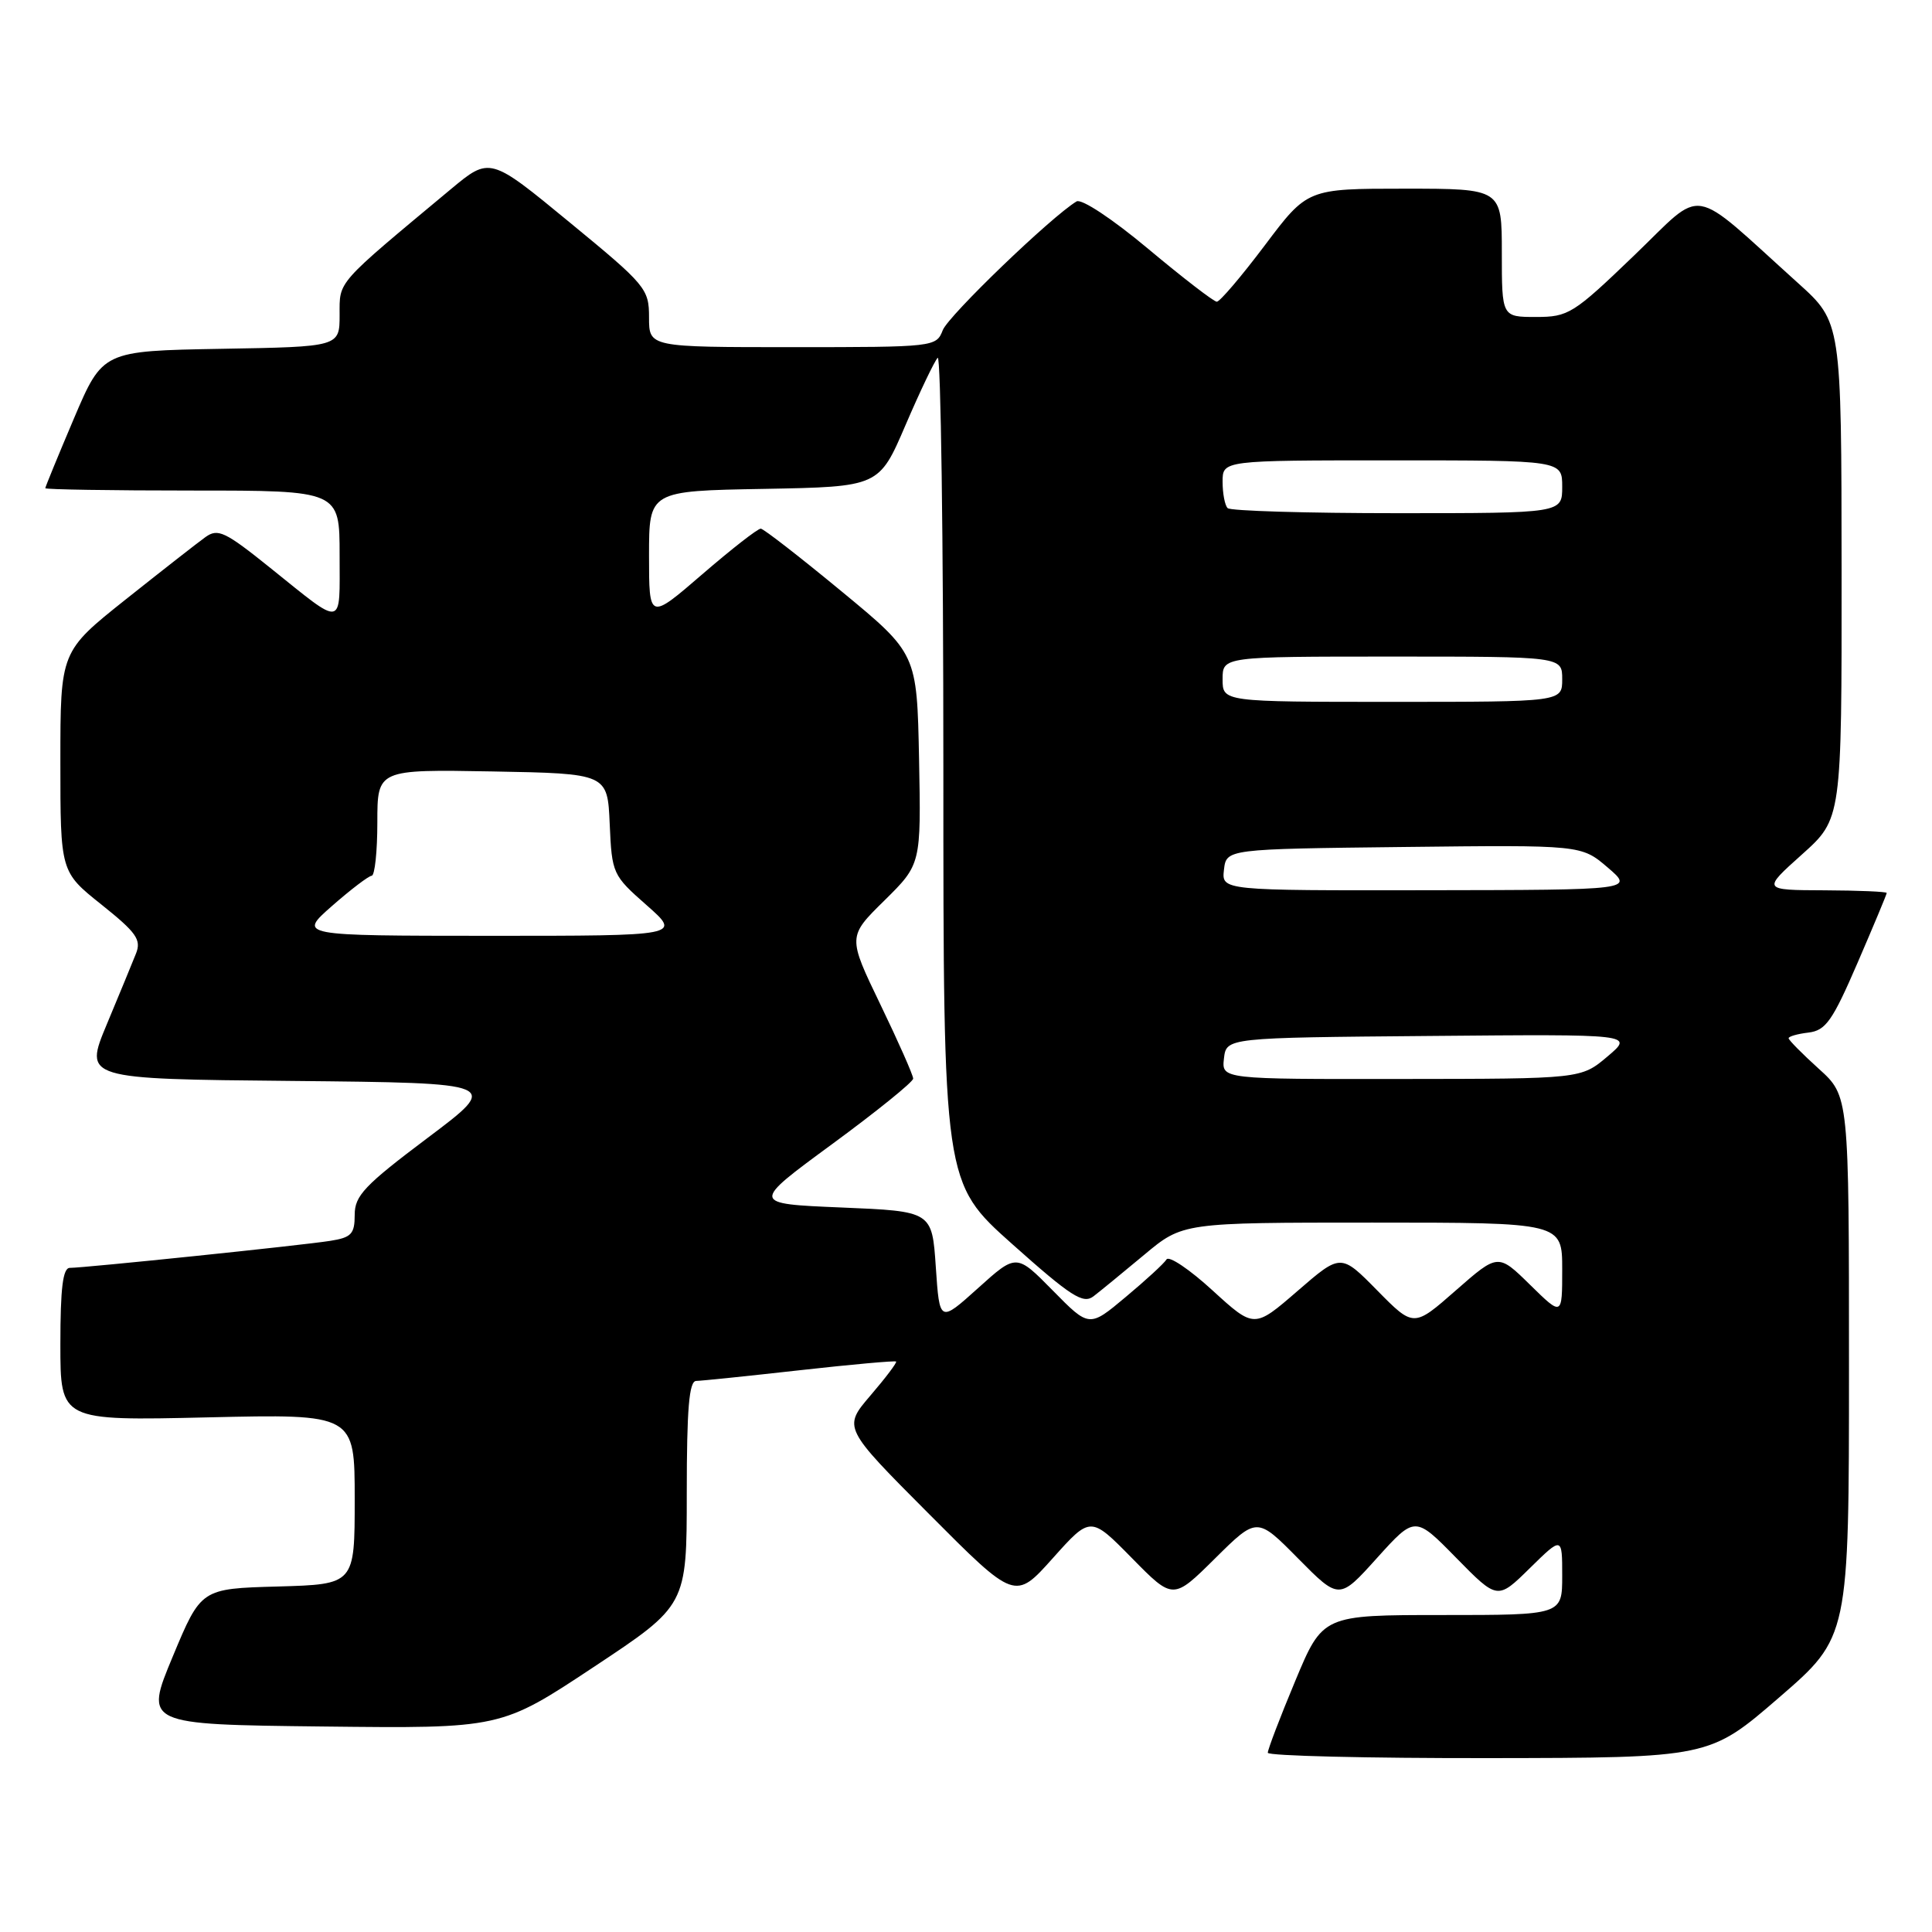 <?xml version="1.0" encoding="UTF-8" standalone="no"?>
<!DOCTYPE svg PUBLIC "-//W3C//DTD SVG 1.1//EN" "http://www.w3.org/Graphics/SVG/1.1/DTD/svg11.dtd" >
<svg xmlns="http://www.w3.org/2000/svg" xmlns:xlink="http://www.w3.org/1999/xlink" version="1.1" viewBox="0 0 256 256">
 <g >
 <path fill="currentColor"
d=" M 235.75 224.92 C 245.00 216.92 245.00 216.92 245.00 181.07 C 245.00 145.23 245.00 145.23 241.00 141.62 C 238.80 139.63 237.00 137.81 237.00 137.57 C 237.00 137.33 238.19 136.99 239.64 136.82 C 241.92 136.54 242.81 135.28 246.14 127.57 C 248.26 122.66 250.00 118.50 250.00 118.32 C 250.00 118.15 246.29 117.99 241.75 117.97 C 233.50 117.94 233.50 117.94 238.77 113.22 C 244.04 108.50 244.04 108.50 244.02 75.60 C 244.00 42.69 244.00 42.69 238.25 37.51 C 223.61 24.32 226.04 24.73 216.50 33.88 C 208.47 41.60 207.82 42.00 203.52 42.00 C 199.00 42.00 199.00 42.00 199.00 33.50 C 199.00 25.00 199.00 25.00 186.12 25.00 C 173.24 25.00 173.24 25.00 167.60 32.50 C 164.49 36.63 161.63 39.99 161.23 39.98 C 160.83 39.97 156.74 36.82 152.15 32.98 C 147.39 29.00 143.31 26.30 142.65 26.69 C 139.33 28.68 125.68 41.81 124.92 43.75 C 124.06 45.97 123.83 46.00 105.02 46.00 C 86.00 46.00 86.00 46.00 86.00 42.06 C 86.00 38.26 85.60 37.78 75.45 29.44 C 64.91 20.76 64.91 20.76 59.70 25.10 C 44.42 37.83 45.00 37.17 45.00 41.72 C 45.00 45.95 45.00 45.95 29.30 46.22 C 13.61 46.50 13.61 46.50 9.80 55.44 C 7.71 60.36 6.00 64.53 6.00 64.69 C 6.00 64.86 14.77 65.00 25.50 65.00 C 45.00 65.00 45.00 65.00 45.00 73.56 C 45.00 83.31 45.69 83.18 35.79 75.23 C 29.82 70.43 28.87 69.98 27.22 71.17 C 26.20 71.90 21.46 75.61 16.68 79.41 C 8.00 86.32 8.00 86.32 8.00 100.92 C 8.00 115.52 8.00 115.52 13.44 119.86 C 18.08 123.57 18.75 124.51 18.02 126.35 C 17.55 127.53 15.81 131.76 14.15 135.73 C 11.13 142.97 11.13 142.97 38.73 143.23 C 66.34 143.50 66.34 143.50 56.67 150.77 C 48.29 157.07 47.00 158.43 47.00 160.97 C 47.00 163.51 46.56 163.98 43.75 164.42 C 40.08 165.01 11.17 168.00 9.25 168.00 C 8.33 168.00 8.00 170.69 8.00 178.13 C 8.00 188.26 8.00 188.26 27.50 187.81 C 47.00 187.36 47.00 187.36 47.00 198.65 C 47.00 209.93 47.00 209.93 36.82 210.22 C 26.64 210.50 26.64 210.50 22.89 219.50 C 19.14 228.50 19.14 228.50 42.75 228.77 C 66.37 229.04 66.37 229.04 78.68 220.88 C 91.00 212.72 91.00 212.72 91.00 197.86 C 91.00 186.65 91.31 182.99 92.25 182.98 C 92.94 182.97 99.12 182.33 106.00 181.56 C 112.87 180.79 118.61 180.28 118.74 180.41 C 118.88 180.54 117.35 182.57 115.34 184.91 C 111.70 189.17 111.70 189.17 123.10 200.61 C 134.50 212.06 134.50 212.06 139.50 206.47 C 144.50 200.88 144.50 200.88 149.97 206.44 C 155.44 212.01 155.44 212.01 161.00 206.50 C 166.56 200.99 166.56 200.99 172.00 206.50 C 177.45 212.01 177.45 212.01 182.47 206.43 C 187.50 200.86 187.50 200.86 192.96 206.43 C 198.43 212.00 198.43 212.00 202.71 207.79 C 207.00 203.58 207.00 203.58 207.00 208.79 C 207.00 214.00 207.00 214.00 191.14 214.00 C 175.27 214.00 175.27 214.00 171.62 222.75 C 169.61 227.56 167.98 231.84 167.99 232.25 C 167.99 232.66 181.16 232.98 197.25 232.96 C 226.50 232.92 226.50 232.92 235.75 224.92 Z  M 139.51 171.01 C 134.68 166.10 134.68 166.10 129.59 170.69 C 124.50 175.27 124.50 175.27 124.00 167.89 C 123.50 160.50 123.50 160.50 111.50 160.00 C 99.50 159.50 99.50 159.50 110.25 151.61 C 116.16 147.27 121.00 143.36 121.00 142.92 C 121.00 142.47 119.05 138.06 116.66 133.11 C 112.32 124.11 112.32 124.11 117.19 119.32 C 122.05 114.52 122.05 114.52 121.78 100.56 C 121.50 86.60 121.50 86.60 111.50 78.35 C 106.00 73.81 101.19 70.07 100.81 70.05 C 100.43 70.02 96.94 72.74 93.06 76.09 C 86.00 82.18 86.00 82.18 86.00 73.61 C 86.00 65.05 86.00 65.05 101.24 64.78 C 116.48 64.50 116.48 64.50 119.99 56.32 C 121.92 51.83 123.84 47.81 124.25 47.41 C 124.66 47.00 125.00 71.43 125.00 101.69 C 125.00 156.71 125.00 156.71 134.14 164.86 C 141.92 171.80 143.52 172.82 144.89 171.77 C 145.78 171.09 148.80 168.61 151.61 166.27 C 156.72 162.00 156.72 162.00 181.86 162.00 C 207.00 162.00 207.00 162.00 207.00 168.21 C 207.00 174.42 207.00 174.42 202.75 170.25 C 198.50 166.08 198.50 166.08 192.91 170.98 C 187.32 175.89 187.32 175.89 182.49 170.99 C 177.67 166.09 177.67 166.09 171.93 171.06 C 166.19 176.03 166.19 176.03 160.67 170.99 C 157.64 168.21 154.89 166.36 154.57 166.88 C 154.26 167.40 151.82 169.64 149.16 171.86 C 144.33 175.91 144.33 175.91 139.51 171.01 Z  M 162.18 140.25 C 162.50 137.50 162.50 137.50 189.50 137.27 C 216.50 137.03 216.50 137.03 213.00 139.99 C 209.50 142.95 209.50 142.95 185.68 142.97 C 161.87 143.00 161.87 143.00 162.18 140.25 Z  M 44.00 120.04 C 46.48 117.86 48.84 116.07 49.25 116.04 C 49.66 116.02 50.00 112.84 50.00 108.97 C 50.00 101.95 50.00 101.95 65.25 102.22 C 80.50 102.50 80.50 102.50 80.79 109.20 C 81.08 115.78 81.18 115.98 85.69 119.95 C 90.28 124.00 90.28 124.00 64.89 124.00 C 39.50 123.99 39.50 123.99 44.00 120.04 Z  M 162.18 115.25 C 162.50 112.50 162.50 112.50 186.02 112.23 C 209.53 111.96 209.53 111.96 213.02 114.94 C 216.50 117.92 216.50 117.92 189.18 117.96 C 161.87 118.00 161.87 118.00 162.18 115.25 Z  M 162.00 90.00 C 162.00 87.00 162.00 87.00 184.50 87.00 C 207.00 87.00 207.00 87.00 207.00 90.00 C 207.00 93.00 207.00 93.00 184.50 93.00 C 162.00 93.00 162.00 93.00 162.00 90.00 Z  M 162.67 67.33 C 162.30 66.97 162.00 65.39 162.00 63.83 C 162.00 61.00 162.00 61.00 184.50 61.00 C 207.00 61.00 207.00 61.00 207.00 64.50 C 207.00 68.00 207.00 68.00 185.17 68.00 C 173.16 68.00 163.03 67.70 162.67 67.33 Z "/>
</g>
</svg>